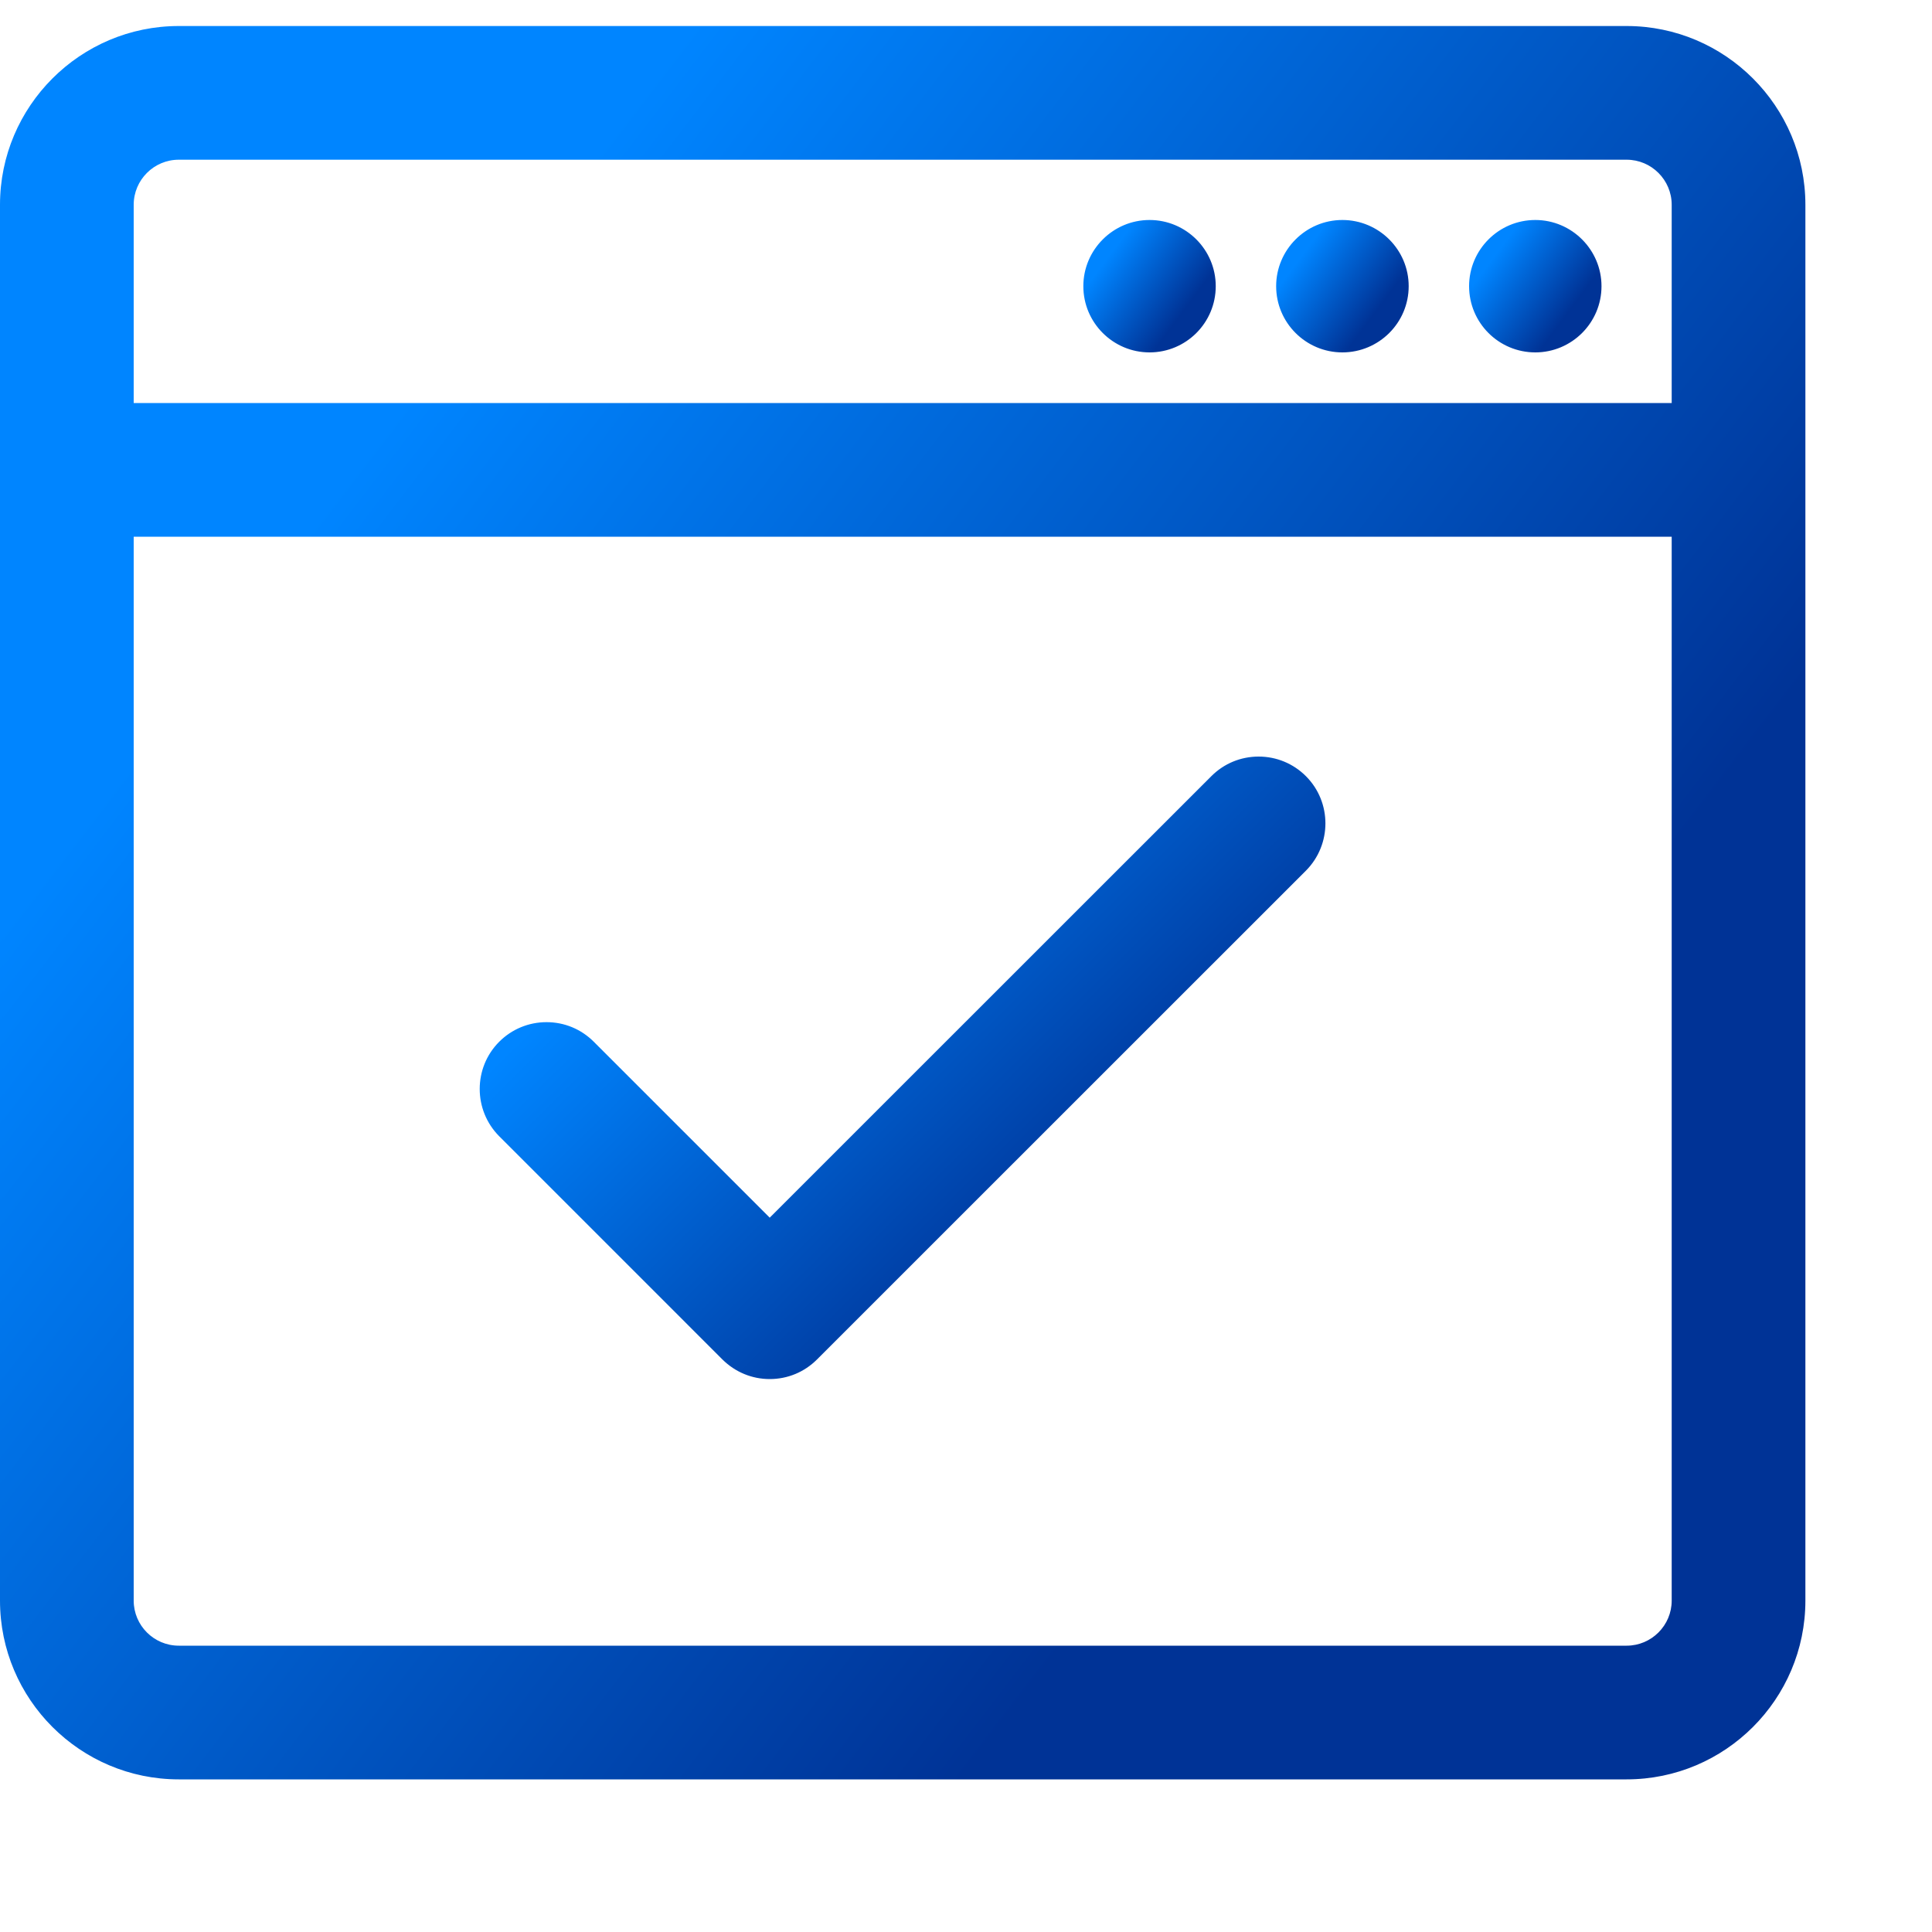 <svg width="15" height="15" viewBox="0 0 15 15" fill="none" xmlns="http://www.w3.org/2000/svg">
<g clip-path="url(#clip0_1_2435)">
<path d="M11.92 2.724C12.197 2.724 12.422 2.5 12.422 2.222C12.422 1.945 12.197 1.72 11.92 1.72C11.642 1.72 11.418 1.945 11.418 2.222C11.418 2.5 11.642 2.724 11.92 2.724Z" fill="url(#paint0_linear_1_2435)"/>
<path d="M11.92 2.736C11.636 2.736 11.406 2.506 11.406 2.222C11.406 1.939 11.636 1.708 11.92 1.708C12.203 1.708 12.434 1.939 12.434 2.222C12.434 2.506 12.203 2.736 11.92 2.736ZM11.92 1.732C11.649 1.732 11.429 1.952 11.429 2.222C11.429 2.493 11.649 2.713 11.92 2.713C12.19 2.713 12.41 2.493 12.41 2.222C12.41 1.952 12.19 1.732 11.92 1.732Z" fill="url(#paint1_linear_1_2435)"/>
<path d="M10.422 2.724C10.7 2.724 10.925 2.5 10.925 2.222C10.925 1.945 10.7 1.72 10.422 1.72C10.145 1.72 9.92 1.945 9.92 2.222C9.92 2.5 10.145 2.724 10.422 2.724Z" fill="url(#paint2_linear_1_2435)"/>
<path d="M10.422 2.736C10.139 2.736 9.908 2.506 9.908 2.222C9.908 1.939 10.139 1.708 10.422 1.708C10.706 1.708 10.937 1.939 10.937 2.222C10.937 2.506 10.706 2.736 10.422 2.736ZM10.422 1.732C10.152 1.732 9.932 1.952 9.932 2.222C9.932 2.493 10.152 2.713 10.422 2.713C10.693 2.713 10.913 2.493 10.913 2.222C10.913 1.952 10.693 1.732 10.422 1.732Z" fill="url(#paint3_linear_1_2435)"/>
<path d="M8.925 2.724C9.203 2.724 9.428 2.5 9.428 2.222C9.428 1.945 9.203 1.72 8.925 1.72C8.648 1.72 8.423 1.945 8.423 2.222C8.423 2.5 8.648 2.724 8.925 2.724Z" fill="url(#paint4_linear_1_2435)"/>
<path d="M8.925 2.736C8.642 2.736 8.411 2.506 8.411 2.222C8.411 1.939 8.642 1.708 8.925 1.708C9.209 1.708 9.439 1.939 9.439 2.222C9.439 2.506 9.209 2.736 8.925 2.736ZM8.925 1.732C8.655 1.732 8.435 1.952 8.435 2.222C8.435 2.493 8.655 2.713 8.925 2.713C9.196 2.713 9.416 2.493 9.416 2.222C9.416 1.952 9.196 1.732 8.925 1.732Z" fill="url(#paint5_linear_1_2435)"/>
<path d="M1.388 13.803H12.629C13.388 13.803 14.005 13.186 14.005 12.427V1.59C14.005 0.831 13.388 0.214 12.629 0.214H1.388C0.629 0.214 0.012 0.831 0.012 1.59V12.427C0.012 13.186 0.629 13.803 1.388 13.803ZM12.991 12.427C12.991 12.627 12.829 12.789 12.629 12.789H1.388C1.188 12.789 1.026 12.627 1.026 12.427V4.155H12.991V12.427ZM1.026 1.59C1.026 1.39 1.188 1.228 1.388 1.228H12.629C12.829 1.228 12.991 1.39 12.991 1.59V3.141H1.026V1.59Z" fill="url(#paint6_linear_1_2435)"/>
<path d="M12.629 13.815H1.388C0.623 13.815 0 13.193 0 12.427V1.59C0 0.825 0.623 0.202 1.388 0.202H12.629C13.394 0.202 14.017 0.825 14.017 1.59V12.427C14.017 13.193 13.394 13.815 12.629 13.815ZM1.388 0.225C0.636 0.225 0.024 0.838 0.024 1.59V12.427C0.024 13.18 0.636 13.792 1.388 13.792H12.629C13.381 13.792 13.993 13.18 13.993 12.427V1.59C13.993 0.838 13.381 0.225 12.629 0.225H1.388ZM12.629 12.801H1.388C1.182 12.801 1.014 12.633 1.014 12.427V4.143H13.003V12.427C13.003 12.633 12.835 12.801 12.629 12.801ZM1.038 4.167V12.427C1.038 12.62 1.195 12.777 1.388 12.777H12.629C12.822 12.777 12.979 12.62 12.979 12.427V4.167H1.038ZM13.003 3.152H1.014V1.59C1.014 1.384 1.182 1.216 1.388 1.216H12.629C12.835 1.216 13.003 1.384 13.003 1.59V3.152ZM1.038 3.129H12.979V1.59C12.979 1.397 12.822 1.24 12.629 1.24H1.388C1.195 1.24 1.038 1.397 1.038 1.59V3.129Z" fill="url(#paint7_linear_1_2435)"/>
<path d="M5.618 10.547C5.713 10.642 5.842 10.695 5.976 10.695C6.111 10.695 6.24 10.642 6.335 10.547L10.13 6.751C10.328 6.553 10.328 6.232 10.13 6.034C9.932 5.836 9.611 5.836 9.413 6.034L5.976 9.471L4.602 8.096C4.404 7.898 4.083 7.898 3.885 8.096C3.687 8.294 3.687 8.615 3.885 8.813L5.618 10.547Z" fill="url(#paint8_linear_1_2435)"/>
<path d="M5.976 10.707C5.838 10.707 5.708 10.653 5.609 10.555L3.876 8.822C3.674 8.619 3.674 8.29 3.876 8.088C3.974 7.99 4.105 7.936 4.243 7.936C4.382 7.936 4.512 7.99 4.61 8.088L5.976 9.454L9.405 6.026C9.503 5.928 9.633 5.874 9.772 5.874C9.91 5.874 10.041 5.928 10.139 6.026C10.341 6.228 10.341 6.557 10.139 6.76L6.343 10.555C6.245 10.653 6.115 10.707 5.976 10.707ZM4.243 7.959C4.111 7.959 3.986 8.011 3.893 8.104C3.7 8.298 3.7 8.612 3.893 8.805L5.626 10.538C5.72 10.632 5.844 10.683 5.976 10.683C6.109 10.683 6.233 10.632 6.327 10.538L10.122 6.743C10.315 6.55 10.315 6.236 10.122 6.043C10.028 5.949 9.904 5.897 9.772 5.897C9.639 5.897 9.515 5.949 9.421 6.043L5.976 9.487L4.593 8.104C4.5 8.011 4.375 7.959 4.243 7.959Z" fill="url(#paint9_linear_1_2435)"/>
</g>
<defs>
<linearGradient id="paint0_linear_1_2435" x1="12.564" y1="2.701" x2="11.32" y2="1.777" gradientUnits="userSpaceOnUse">
<stop offset="0.307" stop-color="#003396"/>
<stop offset="0.772" stop-color="#0085FF"/>
</linearGradient>
<linearGradient id="paint1_linear_1_2435" x1="12.579" y1="2.713" x2="11.306" y2="1.766" gradientUnits="userSpaceOnUse">
<stop offset="0.307" stop-color="#003396"/>
<stop offset="0.772" stop-color="#0085FF"/>
</linearGradient>
<linearGradient id="paint2_linear_1_2435" x1="11.067" y1="2.701" x2="9.822" y2="1.777" gradientUnits="userSpaceOnUse">
<stop offset="0.307" stop-color="#003396"/>
<stop offset="0.772" stop-color="#0085FF"/>
</linearGradient>
<linearGradient id="paint3_linear_1_2435" x1="11.082" y1="2.713" x2="9.808" y2="1.766" gradientUnits="userSpaceOnUse">
<stop offset="0.307" stop-color="#003396"/>
<stop offset="0.772" stop-color="#0085FF"/>
</linearGradient>
<linearGradient id="paint4_linear_1_2435" x1="9.57" y1="2.701" x2="8.325" y2="1.777" gradientUnits="userSpaceOnUse">
<stop offset="0.307" stop-color="#003396"/>
<stop offset="0.772" stop-color="#0085FF"/>
</linearGradient>
<linearGradient id="paint5_linear_1_2435" x1="9.585" y1="2.713" x2="8.311" y2="1.766" gradientUnits="userSpaceOnUse">
<stop offset="0.307" stop-color="#003396"/>
<stop offset="0.772" stop-color="#0085FF"/>
</linearGradient>
<linearGradient id="paint6_linear_1_2435" x1="15.985" y1="13.489" x2="-0.986" y2="0.51" gradientUnits="userSpaceOnUse">
<stop offset="0.307" stop-color="#003396"/>
<stop offset="0.772" stop-color="#0085FF"/>
</linearGradient>
<linearGradient id="paint7_linear_1_2435" x1="16" y1="13.5" x2="-1" y2="0.5" gradientUnits="userSpaceOnUse">
<stop offset="0.307" stop-color="#003396"/>
<stop offset="0.772" stop-color="#0085FF"/>
</linearGradient>
<linearGradient id="paint8_linear_1_2435" x1="11.204" y1="10.584" x2="4.981" y2="4.296" gradientUnits="userSpaceOnUse">
<stop offset="0.307" stop-color="#003396"/>
<stop offset="0.772" stop-color="#0085FF"/>
</linearGradient>
<linearGradient id="paint9_linear_1_2435" x1="11.219" y1="10.595" x2="4.966" y2="4.285" gradientUnits="userSpaceOnUse">
<stop offset="0.307" stop-color="#003396"/>
<stop offset="0.772" stop-color="#0085FF"/>
</linearGradient>
<clipPath id="clip0_1_2435">
<rect width="14.017" height="14.017" fill="white"/>
</clipPath>
</defs>
</svg>
